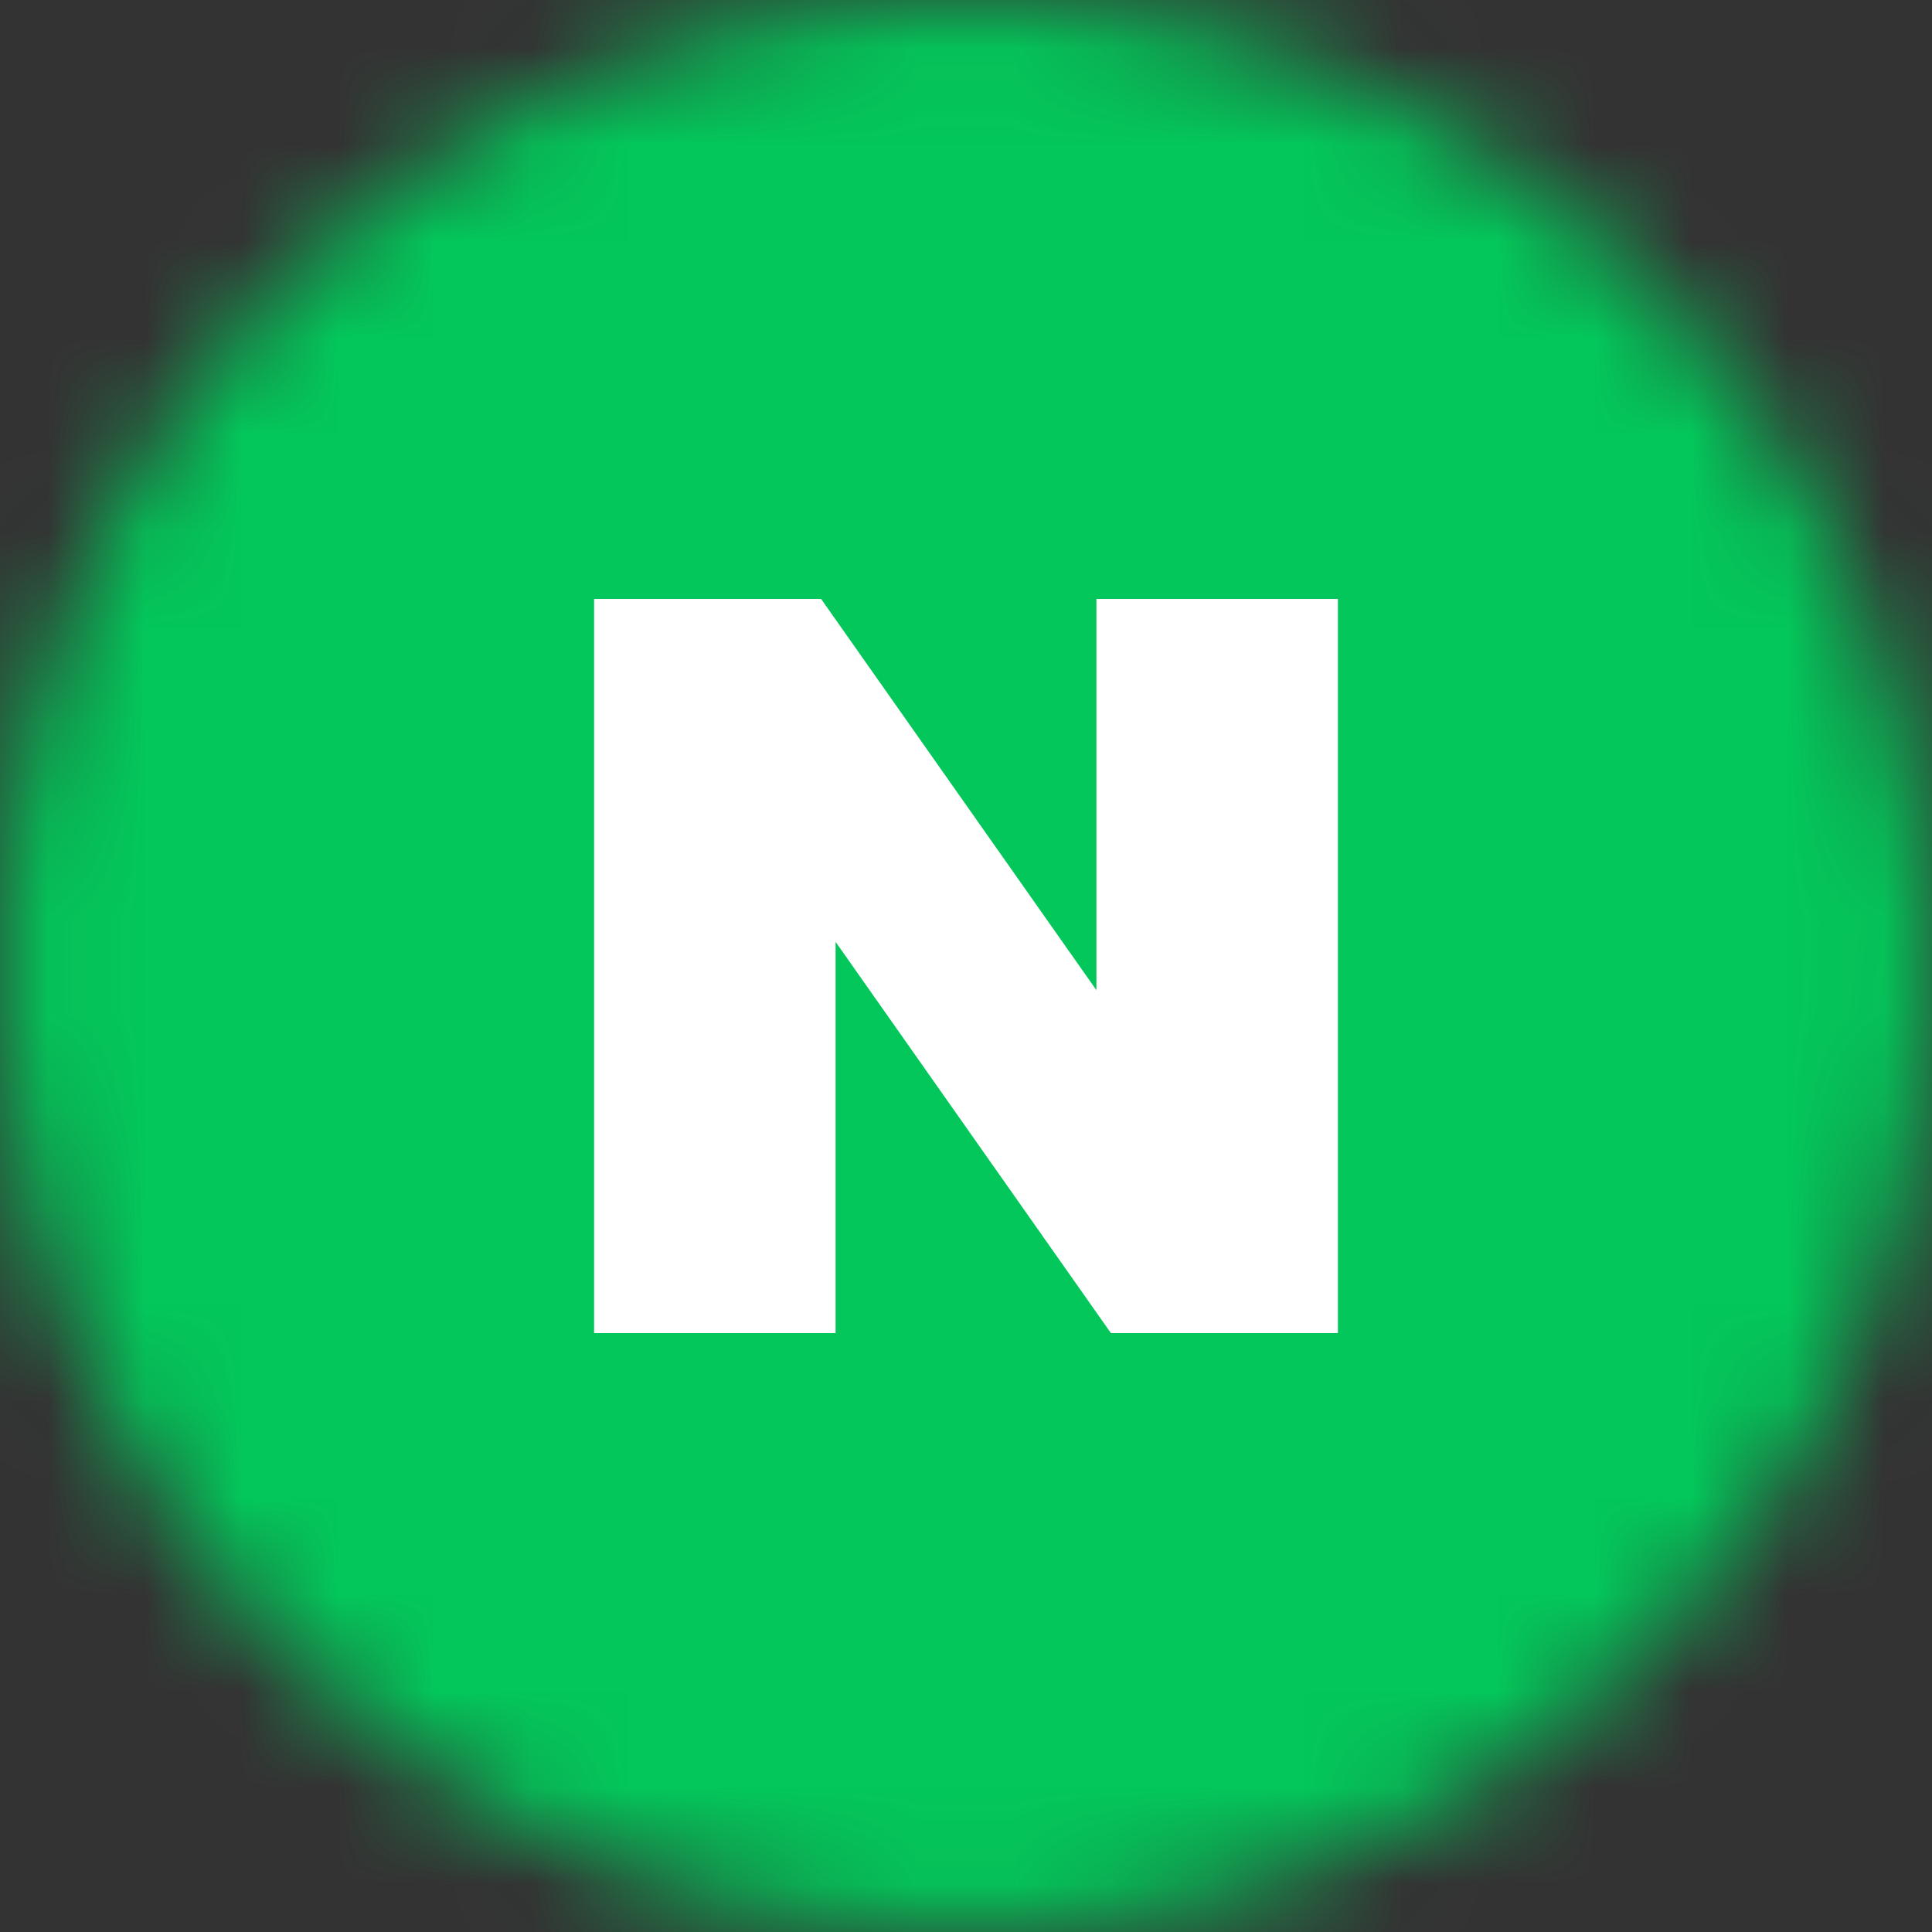 <svg width="20" height="20" viewBox="0 0 20 20" fill="none" xmlns="http://www.w3.org/2000/svg">
<rect x="0" y="0" width="20" height="20" fill="#333333" stroke="none"/>
<mask id="mask0_2059_958" style="mask-type:luminance" maskUnits="userSpaceOnUse" x="0" y="0" width="20" height="20">
<path d="M0 10C0 15.523 4.477 20 10 20C15.523 20 20 15.523 20 10C20 4.477 15.523 0 10 0C4.477 0 0 4.477 0 10Z" fill="white"/>
</mask>
<g mask="url(#mask0_2059_958)">
<path d="M18 20H2C0.9 20 0 19.1 0 18V2C0 0.9 0.9 0 2 0H18C19.1 0 20 0.9 20 2V18C20 19.1 19.1 20 18 20Z" fill="#03C75A"/>
<path d="M11.35 10.25L8.5 6.2H6.15V13.8H8.65V9.75L11.5 13.8H13.85V6.2H11.35V10.25Z" fill="white"/>
</g>
</svg>
